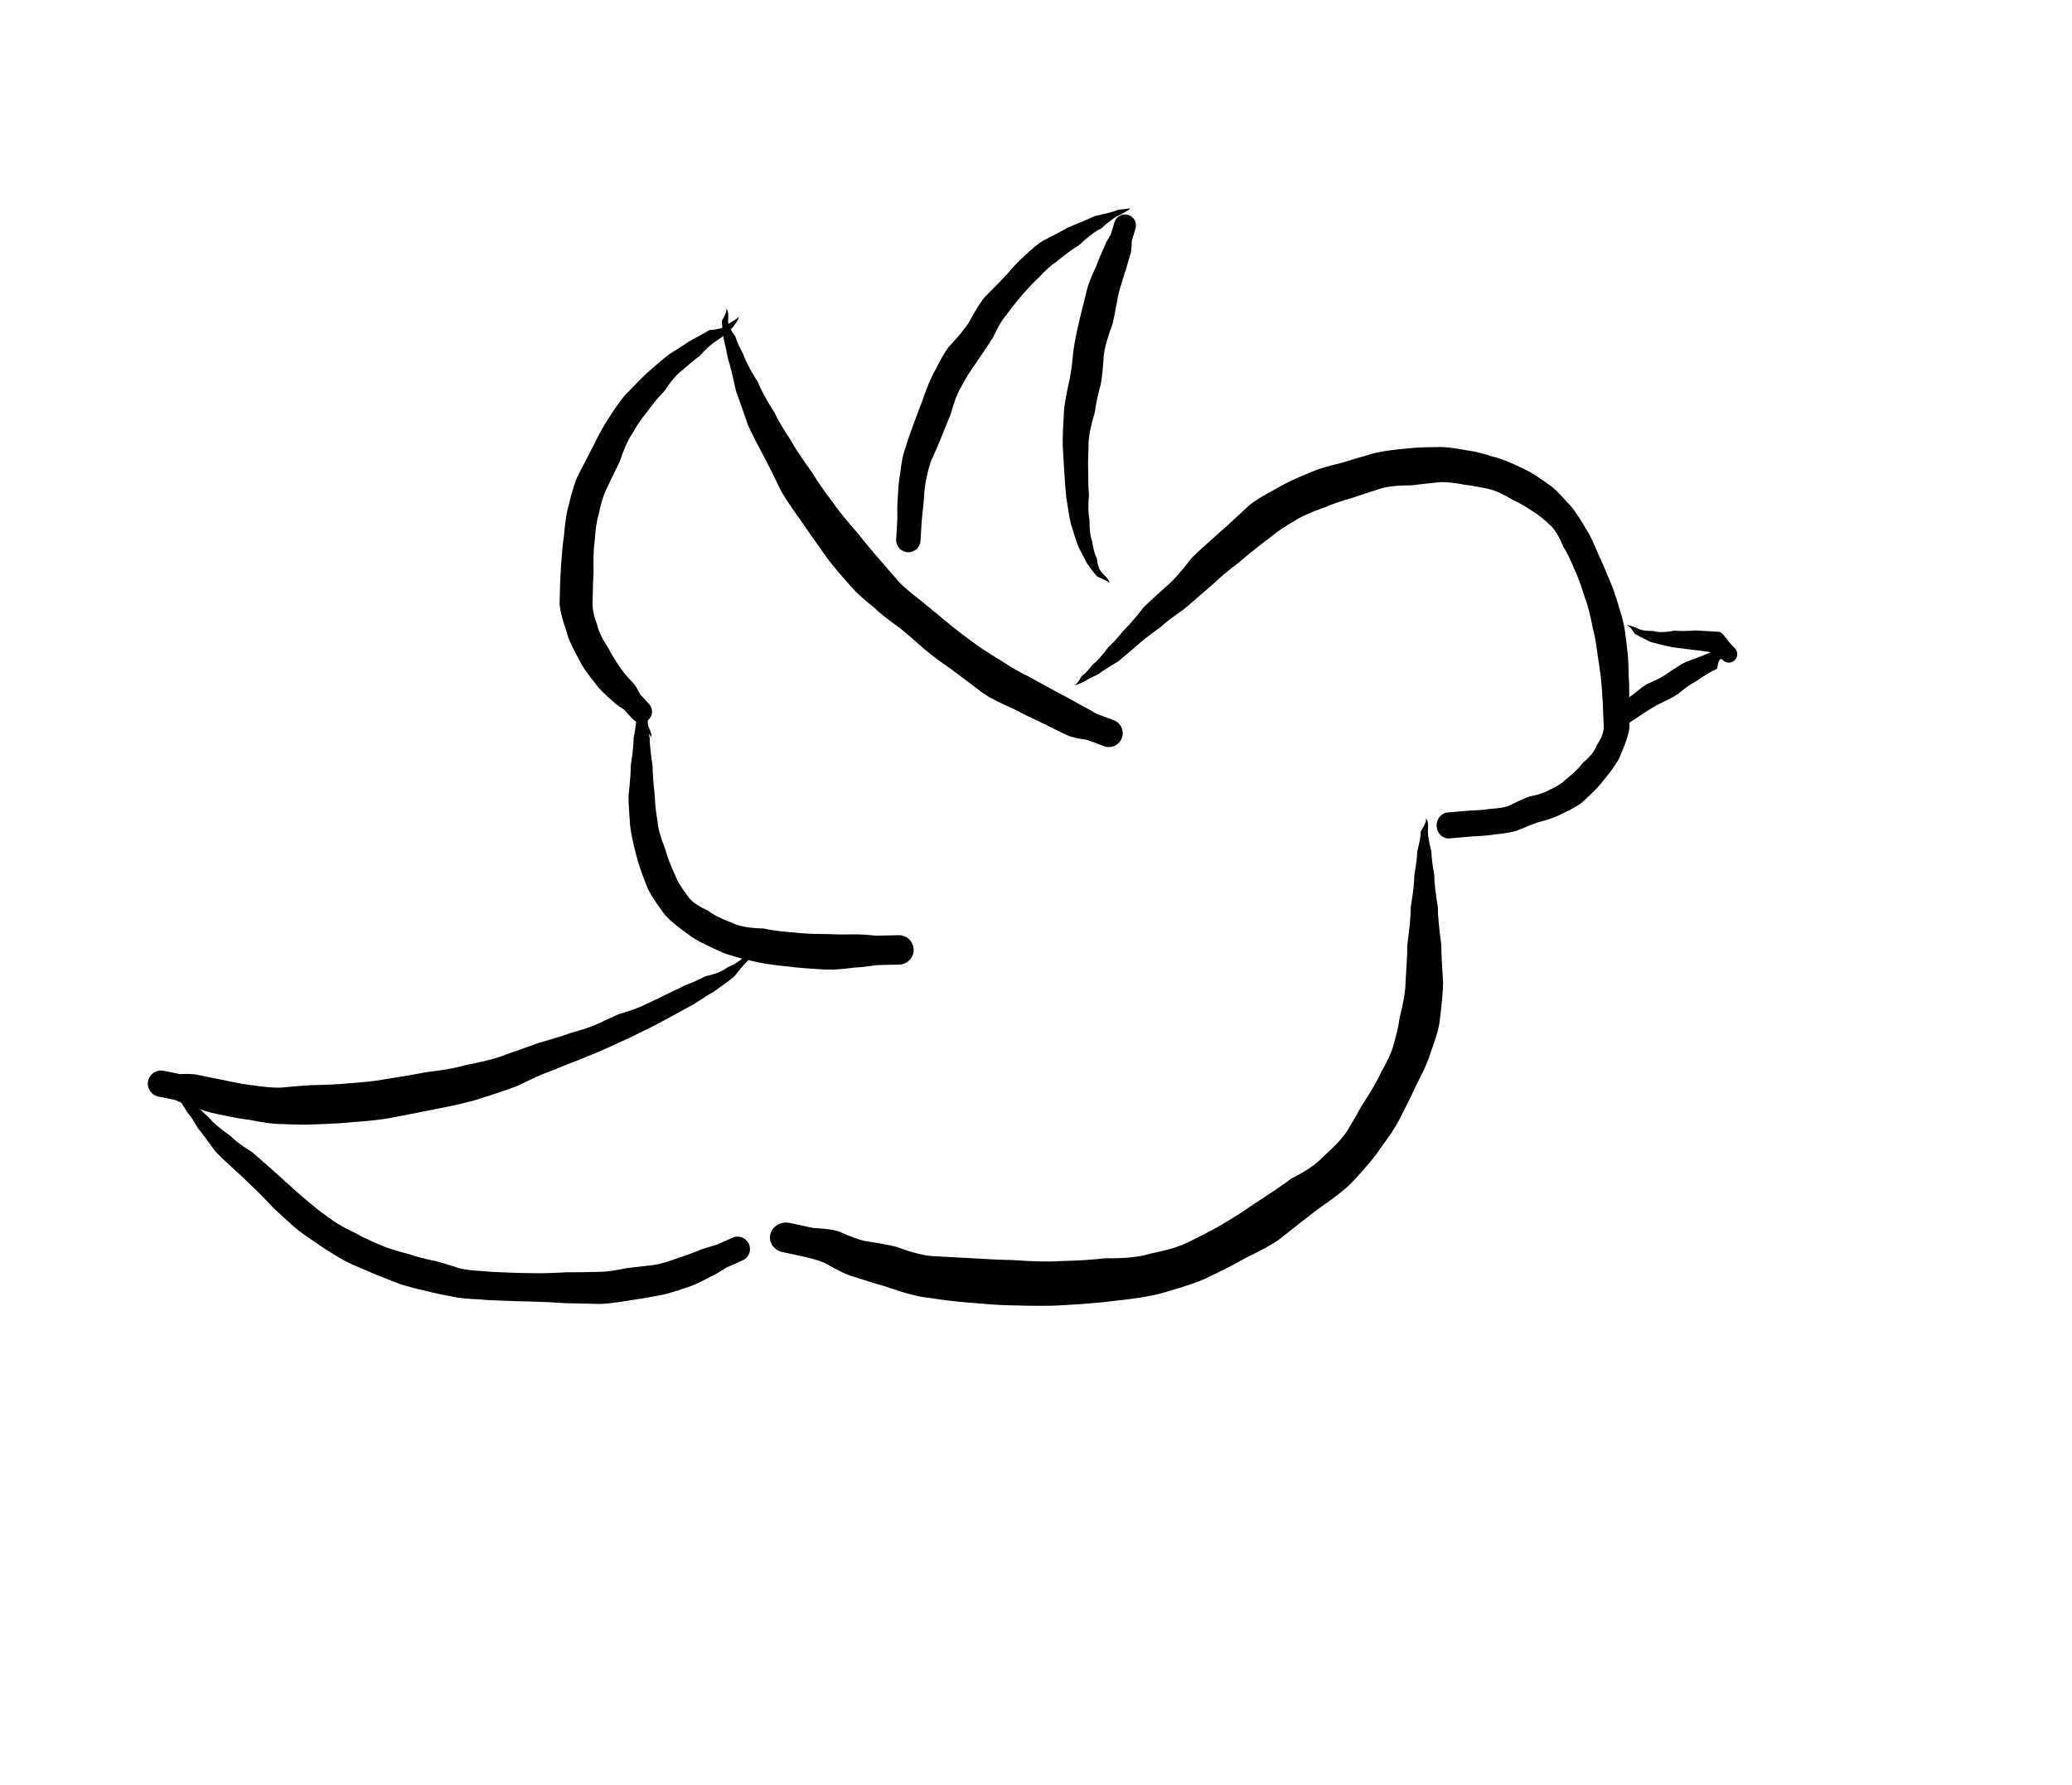 <!--?xml version="1.0" encoding="utf-8"?-->
<!-- Generator: SketchAPI 5.1.316 <https://api.sketch.io/> -->
<svg version="1.1" xmlns="http://www.w3.org/2000/svg" xmlns:xlink="http://www.w3.org/1999/xlink" xmlns:sketchjs="https://sketch.io/dtd/" style="" sketchjs:metadata="eyJ0aXRsZSI6ImYzN2JhMjFkLTQ4ZmMtNDExOC05YzA1LWVkNTU1OGM4Mzg4YyIsImRlc2NyaXB0aW9uIjoiTWFkZSB3aXRoIFNrZXRjaHBhZCAtIGh0dHBzOi8vc2tldGNoLmlvL3NrZXRjaHBhZCIsIm1ldGFkYXRhIjp7fSwiY2xpcFBhdGgiOnsiZW5hYmxlZCI6dHJ1ZSwic3R5bGUiOnsic3Ryb2tlU3R5bGUiOiJibGFjayIsImxpbmVXaWR0aCI6MX19LCJleHBvcnREUEkiOjcyLCJleHBvcnRGb3JtYXQiOiJwbmciLCJleHBvcnRRdWFsaXR5IjowLjk1LCJ1bml0cyI6InB4Iiwid2lkdGgiOjQ5Ny4yNzkxNDM1NDkwMTE5LCJoZWlnaHQiOjQyOC40ODE3ODAxNTk2MjM0LCJwYWdlcyI6eyJsZW5ndGgiOjEsImRhdGEiOlt7IndpZHRoIjo0OTcuMjc5MTQzNTQ5MDExOSwiaGVpZ2h0Ijo0MjguNDgxNzgwMTU5NjIzNH1dfX0=" width="497.279" height="428.482" viewBox="0 0 497.279 428.482" sketchjs:version="5.1.316">
<g sketchjs:tool="paintbrush" style="" transform="matrix(1,0,0,1,72,73.828)">
	<filter filterUnits="userSpaceOnUse" id="820639ac_x2d964a_x2d40d2_x2dad3c_x2db1a281a604ee_blur">
		<feGaussianBlur stdDeviation="1.414"></feGaussianBlur>
	</filter>
	<path style="fill: none; stroke: rgb(158, 191, 255); stroke-linecap: round; stroke-linejoin: miter; stroke-miterlimit: 4; stroke-opacity: 1; stroke-width: 20;" d="M0 205.17 C23.3 216.11 35.38 218.31 46 219.17 57.02 220.07 69.11 219.76 80 218.17 90.4 216.65 101.41 213.43 110 210.17 116.91 207.55 126.29 205.79 128 201.17 129.73 196.5 122.55 187.08 120 182.17 118.28 178.85 115.97 176.61 115 174.17 114.29 172.38 114.86 169.67 114 169.17 113.32 168.78 112.36 169.51 111 170.17 107.45 171.91 99.76 178.32 93 182.17 85.05 186.71 75.93 191.76 66 195.17 54.84 199 39.93 201.76 29 203.17 20.48 204.27 6.03 203.57 6 204.17 5.98 204.66 14.72 205.83 21 206.17 31.46 206.74 49.52 206.78 63 205.17 75.8 203.65 91.29 200.86 100 197.17 105.38 194.89 112.34 190.12 112 189.17 111.73 188.42 106.61 189.01 103 190.17 96.59 192.23 80.75 201.29 78 204.17 77.23 204.98 76.73 205.82 77 206.17 77.58 206.93 83.31 205.72 87 204.17 92.54 201.84 101.44 194.25 106 191.17 108.55 189.45 110.85 186.67 112 187.17 113.05 187.63 111.81 191.06 113 193.17 115.07 196.84 122.41 202.24 127 205.17 130.72 207.54 133.8 208.77 138 210.17 143.19 211.91 148.8 213.38 156 214.17 166.47 215.32 184.12 215.94 195 214.17 203.2 212.84 210.09 209.85 216 207.17 220.68 205.05 224.28 203.64 228 200.17 232.79 195.71 237.9 187.08 241 181.17 243.41 176.58 244.57 172.91 246 168.17 247.65 162.71 249.32 157.29 250 150.17 250.97 140.09 249.96 118.61 249 113.17 248.72 111.58 247.55 110.68 248 110.17 248.81 109.26 254.11 111.79 258 112.17 263.3 112.7 271.84 112.46 277 112.17 280.56 111.97 283.12 112.22 286 111.17 289.15 110.03 292.8 107.66 295 105.17 297 102.91 298.11 100.59 299 97.17 300.37 91.93 301.02 81.62 300 76.17 299.3 72.44 297.83 69.84 296 67.17 294.17 64.5 292.33 61.84 289 60.17 284.13 57.74 275.02 57.5 268 57.17 261.02 56.84 252.89 56.63 247 58.17 242.29 59.4 238.93 61.58 235 64.17 230.57 67.09 226.41 70.49 222 75.17 216.14 81.38 208.93 90.29 204 99.17 198.81 108.52 194.93 120.75 192 130.17 189.64 137.76 186.17 150.87 187 151.17 187.97 151.52 195.69 131.82 200 125.17 203.01 120.52 209.88 116.19 209 114.17 208.1 112.1 198.49 113.55 194 113.17 190.33 112.87 187.34 113.07 184 112.17 180.34 111.19 177.34 109.1 173 107.17 166.74 104.39 157.78 101.41 150 97.17 141.15 92.35 129.98 85.71 123 79.17 117.33 73.86 113.62 68.99 110 62.17 105.61 53.88 101.56 39.04 100 32.17 99.21 28.71 100.08 24.47 99 24.17 97.72 23.82 94 29.07 92 33.17 88.82 39.7 85.6 53.75 85 61.17 84.61 65.97 84.68 69.52 86 73.17 87.33 76.85 90.07 80.37 93 83.17 96.03 86.07 100.77 88.93 104 90.17 106.2 91.02 109.59 90.36 110 91.17 110.25 91.66 109.53 92.36 109 93.17 108.01 94.68 105.11 96.34 104 99.17 102.23 103.71 101.52 113.41 103 119.17 104.29 124.2 108.02 129.29 111 132.17 113.17 134.27 115.37 135.19 118 136.17 120.96 137.28 123.96 137.95 128 138.17 134.07 138.51 144.12 137.73 151 136.17 156.92 134.83 162.58 132.64 167 130.17 170.61 128.15 176.19 123.47 176 123.17 175.83 122.91 169.95 125.77 168 127.17 166.66 128.14 166.34 129.38 165 130.17 163.25 131.2 160.36 130.97 158 132.17 155.04 133.67 151.46 137.62 149 139.17 147.46 140.14 146.82 140.05 145 141.17 140.28 144.09 127.96 152.95 121 159.17 114.86 164.66 104.35 174.68 105 176.17 105.23 176.71 106.49 176.62 108 176.17 114.85 174.13 150.44 149.94 160 142.17 164.08 138.86 168.27 135.85 168 134.17 167.83 133.12 165.8 132.67 164 132.17 160.81 131.3 151.05 133.02 150 131.17 149.27 129.9 151.44 127.22 153 125.17 155.21 122.27 163.45 116.97 163 116.17 162.6 115.47 156.83 117.65 153 119.17 147.4 121.39 137.77 128.83 133 129.17 130.46 129.35 129.1 128.3 127 127.17 124.18 125.66 120.21 122.86 118 120.17 116.04 117.79 114.69 115.7 114 112.17 112.85 106.26 115.22 91.92 116 87.17 116.32 85.25 116.97 84.58 117 83.17 117.04 81.6 116.83 79.72 116 78.17 115.02 76.34 113.11 74.86 111 73.17 108.14 70.88 102.4 68.39 100 66.17 98.51 64.8 97.32 62.01 97 62.17 96.48 62.44 98.58 70.41 101 75.17 104.6 82.24 113.91 95.17 119 99.17 121.56 101.19 124.75 102.79 126 102.17 126.92 101.72 127.5 99.01 127 98.17 126.5 97.34 124.11 96.71 123 97.17 121.68 97.72 120.64 99.85 120 102.17 118.84 106.37 118.4 116.38 120 121.17 121.16 124.65 123.93 128.14 126 129.17 127.31 129.83 128.84 129.89 130 129.17 131.73 128.1 133.16 124.14 134 121.17 134.94 117.88 135.51 112.88 135 110.17 134.68 108.45 134.07 106.58 133 106.17 131.82 105.72 129.27 106.72 128 108.17 126.08 110.37 125.07 117.03 125 120.17 124.95 122.19 124.83 124.39 126 125.17 127.66 126.28 133.06 124.75 136 123.17 139.1 121.51 141.8 118.08 144 115.17 146.09 112.39 149.7 107.69 149 106.17 148.51 105.1 145.75 104.89 144 105.17 141.8 105.53 138.93 107.7 137 109.17 135.38 110.41 134.07 111.32 133 113.17 131.48 115.8 129.83 121.24 130 124.17 130.12 126.19 130.71 128.01 132 129.17 133.5 130.52 136.45 131.07 139 131.17 142.02 131.29 145.77 130.42 149 129.17 152.45 127.84 157.37 125.49 159 123.17 160.08 121.64 160.76 119.44 160 118.17 158.91 116.36 153.45 115.52 150 115.17 146.45 114.81 141.83 115.03 139 116.17 136.85 117.04 134.84 118.21 134 120.17 132.9 122.75 133.63 128.24 135 131.17 136.2 133.74 138.29 135.93 141 137.17 144.49 138.76 150.54 138.56 155 138.17 159.18 137.81 166.2 133.84 167 135.17 168.44 137.57 147.02 155.61 140 165.17 134.41 172.78 129.32 181.77 127 187.17 125.76 190.06 124.25 193.74 125 194.17 127.2 195.43 155.65 160.95 168 149.17 176.64 140.93 190.36 128.54 191 129.17 192 130.17 141.06 185.27 142 186.17 142.88 187.01 189.93 141.1 190 141.17 190.07 141.24 151.67 174.3 145 184.17 142.23 188.28 141.16 191.11 141 194.17 140.87 196.69 141.89 199.65 143 201.17 143.78 202.24 144.51 202.67 146 203.17 149.15 204.23 155.76 204.72 162 204.17 171.08 203.37 186.22 198.98 195 196.17 201.06 194.24 205.27 192.55 210 190.17 214.59 187.86 219.48 186.09 223 182.17 227.13 177.57 229.53 170.69 232 163.17 235.26 153.24 238.29 134.54 239 127.17 239.31 123.95 239.44 120.24 239 120.17 238.18 120.05 235.61 136.06 232 143.17 228.32 150.42 221.98 157.68 217 163.17 212.98 167.6 209.95 170.64 205 174.17 198.59 178.74 188.99 183.77 181 187.17 173.66 190.3 164.77 192.95 159 194.17 155.39 194.94 150.16 195.73 150 195.17 149.77 194.36 160.57 191.1 167 187.17 176.87 181.14 193.3 168.6 202 160.17 208.14 154.22 211.8 149.51 216 143.17 220.55 136.29 225.02 126.98 228 120.17 230.25 115.02 233.82 106.6 233 106.17 231.38 105.32 209.22 140.88 199 153.17 191.78 161.86 181.39 174.53 179 174.17 178.34 174.07 178 173.17 178 172.17 178 169.17 182.7 160.81 187 154.17 193.25 144.52 204.55 130.82 214 121.17 222.62 112.38 231.94 104.39 241 98.17 248.95 92.72 258.56 87.15 265 85.17 268.91 83.97 274.54 83.2 275 84.17 275.42 85.07 271.78 87.97 269 90.17 264.26 93.92 247.54 101.17 248 103.17 248.3 104.45 254.56 104.56 258 104.17 261.86 103.74 265.86 101.95 270 100.17 274.81 98.11 281.83 95.42 285 92.17 287.3 89.81 288.7 86.89 289 84.17 289.29 81.56 288.47 78.33 287 76.17 285.5 73.97 282.91 72.22 280 71.17 276.28 69.83 270.73 69.87 266 70.17 261.07 70.48 256.56 71.01 251 73.17 242.86 76.34 230.74 84.1 223 90.17 216.57 95.22 211.27 101.18 207 106.17 203.69 110.04 198.51 116.73 199 117.17 200.03 118.11 232.38 86.39 244 77.17 250.83 71.75 256.25 67.69 261 65.17 264.04 63.56 268.86 61.87 269 62.17 269.31 62.83 243.26 76.53 233 83.17 224.92 88.4 216.93 92.4 212 98.17 207.9 102.97 204.77 109.65 204 114.17 203.48 117.21 203.4 121.16 205 122.17 207.01 123.44 212.3 120.69 217 118.17 225.42 113.65 239.63 101.26 249 93.17 256.92 86.33 264.3 76.31 270 73.17 273.04 71.5 276.07 70.64 278 71.17 279.38 71.55 280.7 72.88 281 74.17 281.37 75.74 280.71 77.73 279 80.17 274.21 87.02 249.96 102.28 240 111.17 233.29 117.16 228.54 123.23 224 127.17 220.98 129.79 216.34 133.53 216 133.17 215.41 132.55 227.78 117.1 235 110.17 242.4 103.06 252.68 95.73 260 91.17 265.17 87.95 273.84 83.89 274 84.17 274.2 84.52 261.84 92.74 254 97.17 243.7 103 228.72 110.32 217 115.17 206.88 119.36 193.99 122.65 188 125.17 185.2 126.35 183.68 128.05 182 128.17 180.85 128.25 179.79 128.14 179 127.17 177.17 124.93 177.94 115.32 177 110.17 176.2 105.8 175.16 102.57 174 98.17 172.57 92.77 169.98 87.36 169 80.17 167.6 69.92 168.75 53.12 169 42.17 169.19 33.84 168.5 25.95 170 20.17 171.07 16.05 174.05 9.92 175 10.17 176.76 10.64 172 36.77 173 48.17 173.83 57.72 175.88 66.52 179 74.17 181.78 80.97 186.01 87.1 190 92.17 193.43 96.52 201.43 102.53 201 103.17 200.75 103.55 197.38 102.08 196 101.17 194.77 100.36 194.04 99.33 193 98.17 191.72 96.75 190.43 95.26 189 93.17 186.89 90.09 184.37 86.2 182 81.17 178.41 73.54 173.07 58.78 171 51.17 169.77 46.67 170.31 41.26 169 40.17 168.45 39.71 167.69 39.7 167 40.17 164.86 41.63 161.65 51.5 160 58.17 158.08 65.93 157.53 75.04 157 84.17 156.42 94.27 157 116.17 157 116.17 157 116.17 156.81 91.72 157 80.17 157.17 69.45 156.34 59.31 158 49.17 159.66 38.98 162.83 27.61 167 19.17 170.51 12.07 176.89 3.46 180 1.17 181.17 0.31 182.48 -0.32 183 0.17 184.3 1.39 179.96 12.43 178 19.17 175.73 26.96 171.83 35.58 170 44.17 168.14 52.91 167.27 62.73 167 71.17 166.77 78.6 166.7 84.18 168 92.17 169.8 103.26 176.92 127.62 179 131.17 179.39 131.83 179.78 132.28 180 132.17 181.33 131.49 173.34 92.83 172 82.17 171.38 77.19 170.08 72.82 171 71.17 171.41 70.43 172.07 70.07 173 70.17 175.73 70.46 182.81 78.49 188 82.17 193.15 85.82 198.71 89.61 204 92.17 208.7 94.45 218.08 96.9 218 97.17 217.93 97.43 209.13 96.12 205 94.17 200.42 92.01 194.98 87.1 192 84.17 190.14 82.35 189.24 79.77 188 79.17 187.31 78.84 186.78 79.64 186 79.17 183 77.38 175.25 61.08 172 53.17 169.48 47.05 167.61 36.05 167 36.17 166.2 36.33 167.87 56.75 170 66.17 172 75.02 176.13 85.26 179 91.17 180.71 94.7 182.99 97.38 184 99.17 184.49 100.05 185 101.17 185 101.17 " filter="url(#820639ac_x2d964a_x2d40d2_x2dad3c_x2db1a281a604ee_blur)" class="bmwUGQwD_0"></path>
</g>
<g sketchjs:tool="paintbrush" style="" transform="matrix(1,0,0,1,643,370)">
	<filter filterUnits="userSpaceOnUse" id="6243c894_x2d712d_x2d4ba0_x2d96e9_x2d4313b0baeabe_blur">
		<feGaussianBlur stdDeviation="2"></feGaussianBlur>
	</filter>
	<path style="fill: none; stroke: rgb(158, 191, 255); stroke-linecap: round; stroke-linejoin: miter; stroke-miterlimit: 4; stroke-opacity: 1; stroke-width: 40;" d="M0 0 L0.02 0.02 " filter="url(#6243c894_x2d712d_x2d4ba0_x2d96e9_x2d4313b0baeabe_blur)" class="bmwUGQwD_1"></path>
</g>
<g sketchjs:tool="paintbrush" style="" transform="matrix(1,0,0,1,-134,194)">
	<filter filterUnits="userSpaceOnUse" id="915474da_x2db725_x2d4a51_x2d988b_x2df03a4fa1d5f5_blur">
		<feGaussianBlur stdDeviation="1.414"></feGaussianBlur>
	</filter>
	<path style="fill: none; stroke: rgb(158, 191, 255); stroke-linecap: round; stroke-linejoin: miter; stroke-miterlimit: 4; stroke-opacity: 1; stroke-width: 20;" d="M0 0 L0.02 0.02 " filter="url(#915474da_x2db725_x2d4a51_x2d988b_x2df03a4fa1d5f5_blur)" class="bmwUGQwD_2"></path>
</g>
<g sketchjs:tool="streamer" style="mix-blend-mode: source-over;" transform="matrix(1,0,0,1,-124,101)">
	<g sketchjs:uid="1" style="">
		<g transform="matrix(1,0,0,1,5,5)" sketchjs:uid="2" style="">
			<path sketchjs:uid="3" style="fill: none;" class="bmwUGQwD_3"></path>
			<path d="L 1.5 -1.500003798050954e-10C 1.5 -0.828 0.828 -1.5 -3.750024432116136e-11 -1.5C -0.828 -1.5 -1.5 -0.828 -1.5 -7.500037359956757e-11C -1.5 0.828 -0.828 1.5 -3.749961251447894e-11 1.5C 0.828 1.5 1.5 0.828 1.5 1.8369701987123182e-16" sketchjs:uid="4" style="fill: #000000; paint-order: stroke fill markers;" class="bmwUGQwD_4"></path>
		</g>
	</g>
</g>
<g sketchjs:tool="streamer" style="mix-blend-mode: source-over;" transform="matrix(1,0,0,1,169,69)">
	<g sketchjs:uid="1" style="">
		<g transform="matrix(1,0,0,1,5,5)" sketchjs:uid="2" style="">
			<path sketchjs:uid="3" style="fill: none;" class="bmwUGQwD_5"></path>
			<path d="M 0 0Q 0.99 -6.062001655779399e-17 -0.735 3L 0.735 3Q 0.99 -6.062001655779399e-17 0 0L 0 0M -0.735 3Q -0.735 4.422 -0.278 7.534L 2.497 6.794Q 0.735 4.422 0.735 3L -0.735 3M -0.278 7.534Q 0.115 9.012 0.732 12.165L 4.366 10.978Q 2.891 8.273 2.497 6.794L -0.278 7.534M 0.732 12.165Q 1.532 14.613 2.636 19.88L 7.974 17.866Q 5.166 13.426 4.366 10.978L 0.732 12.165M 2.636 19.88Q 3.613 22.471 5.486 27.971L 11.925 25.116Q 8.951 20.456 7.974 17.866L 2.636 19.88M 5.486 27.971Q 6.512 30.283 9.057 35.073L 15.663 31.491Q 12.95 27.428 11.925 25.116L 5.486 27.971M 9.057 35.073Q 10.602 37.922 13.511 43.961L 21.038 39.61Q 17.208 34.34 15.663 31.491L 9.057 35.073M 13.511 43.961Q 14.895 46.354 18.36 51.18L 25.613 46.248Q 22.422 42.004 21.038 39.61L 13.511 43.961M 18.36 51.18Q 20.341 54.093 24.603 60.1L 32.196 54.394Q 27.594 49.16 25.613 46.248L 18.36 51.18M 24.603 60.1Q 26.351 62.426 30.467 67.027L 37.679 60.965Q 33.944 56.72 32.196 54.394L 24.603 60.1M 30.467 67.027Q 31.926 68.763 35.846 71.894L 41.944 65.886Q 39.138 62.7 37.679 60.965L 30.467 67.027M 35.846 71.894Q 37.56 73.633 42.01 76.774L 47.245 70.357Q 43.657 67.625 41.944 65.886L 35.846 71.894M 42.01 76.774Q 44.106 78.484 48.167 82.084L 53.62 75.62Q 49.341 72.067 47.245 70.357L 42.01 76.774M 48.167 82.084Q 50.08 83.698 54.444 86.737L 59.448 80.114Q 55.533 77.234 53.62 75.62L 48.167 82.084M 54.444 86.737Q 56.889 88.585 61.984 92.416L 67.113 85.11Q 61.894 81.962 59.448 80.114L 54.444 86.737M 61.984 92.416Q 64.027 93.85 69.167 96.126L 73.238 88.591Q 69.156 86.545 67.113 85.11L 61.984 92.416M 69.167 96.126Q 71.281 97.268 75.769 99.366L 79.562 92.056Q 75.352 89.733 73.238 88.591L 69.167 96.126M 75.769 99.366Q 77.823 100.432 82.083 102.447L 85.714 95.396Q 81.615 93.122 79.562 92.056L 75.769 99.366M 82.083 102.447Q 83.371 103.11 86.849 103.573L 89.175 97.339Q 87.002 96.06 85.714 95.396L 82.083 102.447L 95.453 101.991C 95.453 100.154 93.964 98.664 92.126 98.664C 90.289 98.664 88.799 100.154 88.799 101.991C 88.799 103.829 90.289 105.318 92.126 105.318C 93.964 105.318 95.453 103.829 95.453 101.991M 86.849 103.573L 90.963 105.108L 93.289 98.874L 89.175 97.339L 86.849 103.573" sketchjs:uid="4" style="fill: #000000; paint-order: stroke fill markers;" class="bmwUGQwD_6"></path>
		</g>
	</g>
</g>
<g sketchjs:tool="streamer" style="mix-blend-mode: source-over;" transform="matrix(1,0,0,1,133,71)">
	<g sketchjs:uid="1" style="">
		<g transform="matrix(1,0,0,1,5,5)" sketchjs:uid="2" style="">
			<path sketchjs:uid="3" style="fill: none;" class="bmwUGQwD_7"></path>
			<path d="M 39 0Q 39.825 -5.051668046482833e-17 36.996 1.622L 38.004 2.378Q 39.825 -5.051668046482833e-17 39 0L 39 0M 36.996 1.622Q 35.984 2.972 32.302 3.225L 33.849 5.898Q 36.992 3.728 38.004 2.378L 36.996 1.622M 32.302 3.225Q 30.726 4.138 27.324 5.992L 29.822 9.516Q 32.273 6.811 33.849 5.898L 32.302 3.225M 27.324 5.992Q 25.908 6.996 22.872 8.86L 25.771 12.841Q 28.406 10.52 29.822 9.516L 27.324 5.992M 22.872 8.86Q 20.985 10.235 17.151 13.636L 21.37 17.955Q 23.884 14.215 25.771 12.841L 22.872 8.86M 17.151 13.636Q 15.492 15.256 12.076 18.768L 17.016 23.239Q 19.712 19.575 21.37 17.955L 17.151 13.636M 12.076 18.768Q 10.648 20.345 8.084 24.369L 13.657 28.235Q 15.587 24.816 17.016 23.239L 12.076 18.768M 8.084 24.369Q 6.642 26.448 4.142 31.505L 10.725 34.807Q 12.215 30.314 13.657 28.235L 8.084 24.369M 4.142 31.505Q 3.057 33.669 0.768 38.02L 7.529 41.407Q 9.64 36.97 10.725 34.807L 4.142 31.505M 0.768 38.02Q -0.264 40.082 -1.521 45.269L 5.67 47.504Q 6.497 43.469 7.529 41.407L 0.768 38.02M -1.521 45.269Q -2.198 47.448 -2.661 52.662L 4.736 53.784Q 4.993 49.683 5.67 47.504L -1.521 45.269M -2.661 52.662Q -3.054 55.251 -3.414 60.884L 4.451 61.399Q 4.343 56.373 4.736 53.784L -2.661 52.662M -3.414 60.884Q -3.575 63.342 -3.697 68.463L 4.215 68.738Q 4.29 63.857 4.451 61.399L -3.414 60.884M -3.697 68.463Q -3.77 70.59 -1.992 75.715L 5.336 74.07Q 4.141 70.865 4.215 68.738L -3.697 68.463M -1.992 75.715Q -1.483 77.982 1.258 82.864L 8.068 79.669Q 5.845 76.337 5.336 74.07L -1.992 75.715M 1.258 82.864Q 2.09 84.637 4.971 88.165L 10.875 84.284Q 8.9 81.441 8.068 79.669L 1.258 82.864M 4.971 88.165Q 5.938 89.636 9.132 92.364L 13.945 87.924Q 11.841 85.754 10.875 84.284L 4.971 88.165M 9.132 92.364Q 9.841 93.132 11.717 94.281L 15.646 90.669Q 14.653 88.692 13.945 87.924L 9.132 92.364L 18.493 94.806C 18.493 93.332 17.298 92.137 15.824 92.137C 14.351 92.137 13.156 93.332 13.156 94.806C 13.156 96.279 14.351 97.474 15.824 97.474C 17.298 97.474 18.493 96.279 18.493 94.806M 11.717 94.281L 13.86 96.612L 17.789 92.999L 15.646 90.669L 11.717 94.281" sketchjs:uid="4" style="fill: #000000; paint-order: stroke fill markers;" class="bmwUGQwD_8"></path>
		</g>
	</g>
</g>
<g sketchjs:tool="streamer" style="mix-blend-mode: source-over;" transform="matrix(1,0,0,1,148.998,164.36)">
	<g sketchjs:uid="1" style="">
		<g transform="matrix(1,0,0,1,5,5)" sketchjs:uid="2" style="">
			<path sketchjs:uid="3" style="fill: none;" class="bmwUGQwD_9"></path>
			<path d="M 2.002 7.64Q 2.827 7.64 1.659 5.084L 0.489 5.552Q 2.827 7.64 2.002 7.64L 2.002 7.64M 1.659 5.084Q 1.326 4.253 1.556 2.453L -0.483 2.865Q 0.156 4.721 0.489 5.552L 1.659 5.084L 1.04 -1.0403840012968892e-10C 1.04 -0.574 0.574 -1.04 -2.600946224573816e-11 -1.04C -0.574 -1.04 -1.04 -0.574 -1.04 -5.2033205228632685e-11C -1.04 0.574 -0.574 1.04 -2.6009024149378955e-11 1.04C 0.574 1.04 1.04 0.574 1.04 -2.762819963522028e-14M 1.556 2.453L 1.02 -0.206L -1.02 0.206L -0.483 2.865L 1.556 2.453M -1.02 0.206Q -0.856 1.015 -1.232 2.501L 1.234 2.499Q 1.183 0.603 1.02 -0.206L -1.02 0.206M -1.232 2.501Q -1.231 4.233 -1.921 7.75L 1.924 7.75Q 1.235 4.232 1.234 2.499L -1.232 2.501M -1.921 7.75Q -1.921 9.936 -2.609 14.375L 2.613 14.375Q 1.925 9.936 1.924 7.75L -1.921 7.75M -2.609 14.375Q -2.609 16.788 -3.153 21.688L 3.157 21.687Q 2.614 16.788 2.613 14.375L -2.609 14.375M -3.153 21.688Q -3.153 23.876 -2.791 28.561L 3.843 28.035Q 3.157 23.876 3.157 21.687L -3.153 21.688M -2.791 28.561Q -2.603 30.938 -1.238 36.157L 5.671 34.495Q 4.032 30.413 3.843 28.035L -2.791 28.561M -1.238 36.157Q -0.692 38.425 1.173 43.214L 8.043 40.745Q 6.217 36.763 5.671 34.495L -1.238 36.157M 1.173 43.214Q 1.884 45.195 4.881 49.281L 10.967 45.577Q 8.755 42.726 8.043 40.745L 1.173 43.214M 4.881 49.281Q 6.136 51.342 11.217 54.937L 15.927 49.212Q 12.222 47.639 10.967 45.577L 4.881 49.281M 11.217 54.937Q 13.003 56.406 18.021 58.644L 21.506 52.057Q 17.712 50.68 15.927 49.212L 11.217 54.937M 18.021 58.644Q 20.589 60.002 27.297 61.485L 29.302 53.504Q 24.073 53.415 21.506 52.057L 18.021 58.644M 27.297 61.485Q 29.807 62.115 35.502 62.666L 36.634 54.468Q 31.812 54.135 29.302 53.504L 27.297 61.485M 35.502 62.666Q 38.248 63.045 44.179 63.364L 44.724 54.843Q 39.38 54.847 36.634 54.468L 35.502 62.666M 44.179 63.364Q 46.369 63.504 51.222 62.872L 50.974 54.921Q 46.914 54.983 44.724 54.843L 44.179 63.364M 51.222 62.872Q 52.978 62.817 56.506 62.297L 56.336 55.239Q 52.731 54.866 50.974 54.921L 51.222 62.872L 65.274 58.64C 65.274 56.691 63.694 55.11 61.744 55.11C 59.794 55.11 58.214 56.691 58.214 58.64C 58.214 60.59 59.794 62.17 61.744 62.17C 63.694 62.17 65.274 60.59 65.274 58.64M 56.506 62.297L 61.829 62.169L 61.659 55.111L 56.336 55.239L 56.506 62.297" sketchjs:uid="4" style="fill: #000000; paint-order: stroke fill markers;" class="bmwUGQwD_10"></path>
		</g>
	</g>
</g>
<g sketchjs:tool="streamer" style="mix-blend-mode: source-over;" transform="matrix(0.913,0,0,0.99,253,106)">
	<g sketchjs:uid="1" style="">
		<g transform="matrix(1,0,0,1,5,5)" sketchjs:uid="2" style="">
			<path sketchjs:uid="3" style="fill: none;" class="bmwUGQwD_11"></path>
			<path d="M 0 54.061Q 0.99 54.061 2.951 53.148L 2.194 51.887Q 0.99 54.061 0 54.061L 0 54.061M 2.951 53.148Q 4.081 52.469 6.635 51.364L 5.072 49.113Q 3.325 51.209 2.194 51.887L 2.951 53.148M 6.635 51.364Q 8.256 50.238 11.89 48.248L 9.232 44.854Q 6.692 47.987 5.072 49.113L 6.635 51.364M 11.89 48.248Q 13.314 47.133 16.326 44.8L 13.007 41.045Q 10.655 43.739 9.232 44.854L 11.89 48.248M 16.326 44.8Q 18.362 43 23.019 39.948L 18.674 35.013Q 15.043 39.245 13.007 41.045L 16.326 44.8M 23.019 39.948Q 24.901 38.29 29.062 35.669L 24.637 29.97Q 20.556 33.356 18.674 35.013L 23.019 39.948M 29.062 35.669Q 31.597 33.702 36.9 29.426L 31.203 23.146Q 27.172 28.002 24.637 29.97L 29.062 35.669M 36.9 29.426Q 39.061 27.465 43.711 24.178L 38.161 17.294Q 33.364 21.185 31.203 23.146L 36.9 29.426M 43.711 24.178Q 46.386 22.021 52.064 18.024L 46.152 10.538Q 40.837 15.137 38.161 17.294L 43.711 24.178M 52.064 18.024Q 54.156 16.371 58.386 14.1L 53.735 6.238Q 48.244 8.886 46.152 10.538L 52.064 18.024M 58.386 14.1Q 60.934 12.593 66.131 10.946L 62.517 2.402Q 56.284 4.73 53.735 6.238L 58.386 14.1M 66.131 10.946Q 68.539 9.927 73.194 8.677L 70.64 0.132Q 64.926 1.383 62.517 2.402L 66.131 10.946M 73.194 8.677Q 75.711 7.924 80.775 6.395L 78.361 -1.991Q 73.157 -0.621 70.64 0.132L 73.194 8.677M 80.775 6.395Q 83.594 5.584 88.936 5.601L 87.851 -3.339Q 81.181 -2.802 78.361 -1.991L 80.775 6.395M 88.936 5.601Q 91.37 5.306 96.114 4.862L 95.498 -3.67Q 90.286 -3.634 87.851 -3.339L 88.936 5.601M 96.114 4.862Q 98.607 4.682 102.954 5.467L 103.741 -2.849Q 97.991 -3.85 95.498 -3.67L 96.114 4.862M 102.954 5.467Q 105.17 5.677 109.201 6.484L 110.728 -1.254Q 105.956 -2.639 103.741 -2.849L 102.954 5.467M 109.201 6.484Q 111.716 6.981 115.716 9.209L 118.669 1.722Q 113.243 -0.758 110.728 -1.254L 109.201 6.484M 115.716 9.209Q 117.805 10.033 121.24 12.165L 125.019 5.416Q 120.758 2.546 118.669 1.722L 115.716 9.209M 121.24 12.165Q 122.902 13.096 125.327 15.209L 129.852 9.709Q 126.682 6.347 125.019 5.416L 121.24 12.165M 125.327 15.209Q 127.171 16.725 128.835 20.482L 134.816 16.161Q 131.695 11.225 129.852 9.709L 125.327 15.209M 128.835 20.482Q 130.099 22.231 131.685 25.793L 138.081 22.41Q 136.08 17.91 134.816 16.161L 128.835 20.482M 131.685 25.793Q 132.881 28.053 134.472 32.735L 141.494 29.67Q 139.277 24.67 138.081 22.41L 131.685 25.793M 134.472 32.735Q 135.564 35.235 136.601 40.309L 144.349 37.86Q 142.585 32.17 141.494 29.67L 134.472 32.735M 136.601 40.309Q 137.303 42.529 137.858 46.731L 145.617 45.321Q 145.051 40.08 144.349 37.86L 136.601 40.309M 137.858 46.731Q 138.212 48.681 138.736 52.381L 146.001 51.613Q 145.971 47.27 145.617 45.321L 137.858 46.731M 138.736 52.381Q 138.944 54.348 139.207 58.165L 146.162 57.799Q 146.209 53.579 146.001 51.613L 138.736 52.381M 139.207 58.165Q 139.311 60.141 139.46 64.064L 146.225 63.885Q 146.266 59.774 146.162 57.799L 139.207 58.165M 139.46 64.064Q 139.513 66.079 137.63 68.597L 143.938 70.854Q 146.278 65.9 146.225 63.885L 139.46 64.064M 137.63 68.597Q 136.889 70.668 133.975 72.879L 139.424 77.105Q 143.197 72.925 143.938 70.854L 137.63 68.597M 133.975 72.879Q 132.619 74.628 129.398 76.987L 134.182 82.131Q 138.068 78.854 139.424 77.105L 133.975 72.879M 129.398 76.987Q 128.037 78.252 125.254 79.413L 128.506 85.212Q 132.822 83.396 134.182 82.131L 129.398 76.987M 125.254 79.413Q 123.486 80.404 120.019 81.021L 122.046 87.349Q 126.739 86.203 128.506 85.212L 125.254 79.413M 120.019 81.021Q 118.273 81.58 114.694 83.219L 117.014 89.182Q 120.299 87.909 122.046 87.349L 120.019 81.021M 114.694 83.219Q 112.952 83.897 109.751 84.025L 110.787 90.239Q 115.273 89.86 117.014 89.182L 114.694 83.219M 109.751 84.025Q 107.859 84.341 104.225 84.454L 104.728 90.738Q 108.896 90.554 110.787 90.239L 109.751 84.025L 101.836 88.061C 101.836 86.32 100.425 84.909 98.684 84.909C 96.943 84.909 95.532 86.32 95.532 88.061C 95.532 89.802 96.943 91.213 98.684 91.213C 100.425 91.213 101.836 89.802 101.836 88.061M 104.225 84.454L 98.432 84.919L 98.936 91.203L 104.728 90.738L 104.225 84.454" sketchjs:uid="4" style="fill: #000000; paint-order: stroke fill markers;" class="bmwUGQwD_12"></path>
		</g>
	</g>
</g>
<g sketchjs:tool="streamer" style="mix-blend-mode: source-over;" transform="matrix(0.926,0,0,0.926,34,224)">
	<g sketchjs:uid="1" style="">
		<g transform="matrix(1,0,0,1,5,5)" sketchjs:uid="2" style="">
			<path sketchjs:uid="3" style="fill: none;" class="bmwUGQwD_13"></path>
			<path d="M 153.205 0Q 154.195 -6.062001655779384e-17 150.564 1.602L 151.603 2.641Q 154.195 -6.062001655779384e-17 153.205 0L 153.205 0M 150.564 1.602Q 149.505 2.66 146.67 3.942L 148.599 6.198Q 150.544 3.7 151.603 2.641L 150.564 1.602M 146.67 3.942Q 145.116 5.27 141.128 6.149L 143.361 10.094Q 147.045 7.526 148.599 6.198L 146.67 3.942M 141.128 6.149Q 139.377 7.14 135.596 8.608L 138.137 13.372Q 141.611 11.085 143.361 10.094L 141.128 6.149M 135.596 8.608Q 133.981 9.469 130.637 11.024L 133.246 16.06Q 136.522 14.233 138.137 13.372L 135.596 8.608M 130.637 11.024Q 128.945 11.901 125.453 13.52L 128.139 18.8Q 131.554 16.936 133.246 16.06L 130.637 11.024M 125.453 13.52Q 123.283 14.623 118.687 15.975L 121.35 22.171Q 125.969 19.904 128.139 18.8L 125.453 13.52M 118.687 15.975Q 116.811 16.781 112.995 18.59L 115.79 24.701Q 119.475 22.977 121.35 22.171L 118.687 15.975M 112.995 18.59Q 110.72 19.631 106.013 20.911L 108.587 27.733Q 113.515 25.742 115.79 24.701L 112.995 18.59M 106.013 20.911Q 103.454 21.877 98.165 23.35L 100.804 30.818Q 106.028 28.699 108.587 27.733L 106.013 20.911M 98.165 23.35Q 95.322 24.354 89.396 26.462L 92.602 34.487Q 97.961 31.822 100.804 30.818L 98.165 23.35M 89.396 26.462Q 85.877 27.868 78.647 29.257L 81.351 38.283Q 89.083 35.893 92.602 34.487L 89.396 26.462M 78.647 29.257Q 75.268 30.27 68.542 31.054L 70.502 40.732Q 77.972 39.296 81.351 38.283L 78.647 29.257M 68.542 31.054Q 64.887 31.794 57.492 32.95L 59.324 42.92Q 66.847 41.472 70.502 40.732L 68.542 31.054M 57.492 32.95Q 54.372 33.523 48.307 33.933L 49.394 44.002Q 56.204 43.494 59.324 42.92L 57.492 32.95M 48.307 33.933Q 45.094 34.28 38.803 34.393L 39.341 44.575Q 46.181 44.349 49.394 44.002L 48.307 33.933M 38.803 34.393Q 36.202 34.53 31.028 35.025L 31.337 44.459Q 36.739 44.712 39.341 44.575L 38.803 34.393M 31.028 35.025Q 28.434 35.11 23.84 34.437L 22.884 43.374Q 28.743 44.544 31.337 44.459L 31.028 35.025M 23.84 34.437Q 21.079 34.142 15.884 32.997L 14.285 41.809Q 20.124 43.079 22.884 43.374L 23.84 34.437M 15.884 32.997Q 13.69 32.599 9.569 31.728L 7.514 39.71Q 12.091 41.411 14.285 41.809L 15.884 32.997M 9.569 31.728Q 8.177 31.37 4.943 31.517L 3.599 38.204Q 6.122 39.352 7.514 39.71L 9.569 31.728L 3.41 34.002C 3.41 32.119 1.883 30.592 -8.525828883608131e-11 30.592C -1.883 30.592 -3.41 32.119 -3.41 34.002C -3.41 35.886 -1.883 37.412 -8.525155219173918e-11 37.412C 1.883 37.412 3.41 35.886 3.41 34.002M 4.943 31.517L 0.672 30.659L -0.672 37.346L 3.599 38.204L 4.943 31.517" sketchjs:uid="4" style="fill: #000000; paint-order: stroke fill markers;" class="bmwUGQwD_14"></path>
		</g>
	</g>
</g>
<g sketchjs:tool="streamer" style="mix-blend-mode: source-over;" transform="matrix(0.926,0,0,0.926,36.967,256.402)">
	<g sketchjs:uid="1" style="">
		<g transform="matrix(1,0,0,1,5,5)" sketchjs:uid="2" style="">
			<path sketchjs:uid="3" style="fill: none;" class="bmwUGQwD_15"></path>
			<path d="M 0 0Q 0.825 -5.0516680464828325e-17 0.996 2.378L 2.004 1.622Q 0.825 -5.0516680464828325e-17 0 0L 0 0M 0.996 2.378Q 1.935 3.63 3.65 6.472L 5.799 4.478Q 2.943 2.874 2.004 1.622L 0.996 2.378M 3.65 6.472Q 4.739 7.645 6.308 10.467L 9.344 7.943Q 6.888 5.651 5.799 4.478L 3.65 6.472M 6.308 10.467Q 7.873 12.349 10.871 16.529L 14.958 12.678Q 10.909 9.826 9.344 7.943L 6.308 10.467M 10.871 16.529Q 12.49 18.247 16.262 21.704L 20.457 16.778Q 16.576 14.396 14.958 12.678L 10.871 16.529M 16.262 21.704Q 17.913 23.11 20.961 26.149L 25.483 21.175Q 22.108 18.184 20.457 16.778L 16.262 21.704M 20.961 26.149Q 22.739 27.766 26.001 31.289L 30.961 26.113Q 27.262 22.792 25.483 21.175L 20.961 26.149M 26.001 31.289Q 27.702 32.919 31.394 36.184L 36.268 30.663Q 32.661 27.742 30.961 26.113L 26.001 31.289M 31.394 36.184Q 33.012 37.613 36.937 40.219L 41.237 34.408Q 37.886 32.091 36.268 30.663L 31.394 36.184M 36.937 40.219Q 38.982 41.732 43.754 44.54L 47.664 37.977Q 43.282 35.922 41.237 34.408L 36.937 40.219M 43.754 44.54Q 45.685 45.69 50.294 47.536L 53.465 40.738Q 49.594 39.127 47.664 37.977L 43.754 44.54M 50.294 47.536Q 52.8 48.705 58.369 50.802L 61.136 43.211Q 55.971 41.907 53.465 40.738L 50.294 47.536M 58.369 50.802Q 60.742 51.667 66.109 52.888L 68.189 45.049Q 63.508 44.075 61.136 43.211L 58.369 50.802M 66.109 52.888Q 68.127 53.423 72.342 54.201L 74.214 46.865Q 70.207 45.584 68.189 45.049L 66.109 52.888M 72.342 54.201Q 74.454 54.74 79.435 54.928L 80.25 47.599Q 76.326 47.404 74.214 46.865L 72.342 54.201M 79.435 54.928Q 81.662 55.176 86.425 55.297L 86.824 47.967Q 82.478 47.847 80.25 47.599L 79.435 54.928M 86.425 55.297Q 88.697 55.42 93.417 55.496L 93.614 48.136Q 89.095 48.091 86.824 47.967L 86.425 55.297M 93.417 55.496Q 96.203 55.57 101.917 55.922L 102.005 47.894Q 96.4 48.21 93.614 48.136L 93.417 55.496M 101.917 55.922Q 104.631 55.951 110.161 56.114L 110.207 47.794Q 104.718 47.924 102.005 47.894L 101.917 55.922M 110.161 56.114Q 112.8 56.129 118.638 55.132L 117.602 46.802Q 112.846 47.809 110.207 47.794L 110.161 56.114M 118.638 55.132Q 120.93 54.847 125.611 53.955L 124.486 46.016Q 119.893 46.517 117.602 46.802L 118.638 55.132M 125.611 53.955Q 128.039 53.611 133.295 51.76L 131.084 44.091Q 126.914 45.672 124.486 46.016L 125.611 53.955M 133.295 51.76Q 135.247 51.198 139.294 49.007L 136.459 42.145Q 133.035 43.529 131.084 44.091L 133.295 51.76M 139.294 49.007Q 140.69 48.43 143.362 46.67L 140.759 40.783Q 137.855 41.569 136.459 42.145L 139.294 49.007L 149.463 41.877C 149.463 40.1 148.022 38.659 146.244 38.659C 144.467 38.659 143.026 40.1 143.026 41.877C 143.026 43.655 144.467 45.096 146.244 45.096C 148.022 45.096 149.463 43.655 149.463 41.877M 143.362 46.67L 147.545 44.821L 144.943 38.933L 140.759 40.783L 143.362 46.67" sketchjs:uid="4" style="fill: #000000; paint-order: stroke fill markers;" class="bmwUGQwD_16"></path>
		</g>
	</g>
</g>
<g sketchjs:tool="streamer" style="mix-blend-mode: source-over;" transform="matrix(1,0,0,1,253,49.108)">
	<g sketchjs:uid="1" style="">
		<g transform="matrix(1,0,0,1,5,5)" sketchjs:uid="2" style="">
			<path sketchjs:uid="3" style="fill: none;" class="bmwUGQwD_17"></path>
			<path d="M 8 85.892Q 8.99 85.892 6.398 83.251L 5.359 84.29Q 8.99 85.892 8 85.892L 8 85.892M 6.398 83.251Q 5.528 82.38 5.219 79.871L 2.92 81.146Q 4.489 83.42 5.359 84.29L 6.398 83.251M 5.219 79.871Q 4.524 78.619 4.123 75.82L 0.817 77.132Q 2.225 79.894 2.92 81.146L 5.219 79.871M 4.123 75.82Q 3.451 74.125 3.476 70.576L -1.002 71.6Q 0.144 75.436 0.817 77.132L 4.123 75.82M 3.476 70.576Q 3.018 68.573 3.35 64.621L -2.112 65.167Q -1.46 69.598 -1.002 71.6L 3.476 70.576M 3.35 64.621Q 3.166 62.781 3.179 59.139L -2.56 59.456Q -2.296 63.326 -2.112 65.167L 3.35 64.621M 3.179 59.139Q 3.064 57.063 3.249 52.923L -2.939 53.075Q -2.675 57.38 -2.56 59.456L 3.179 59.139M 3.249 52.923Q 3.179 50.086 4.761 44.847L -2.608 44.052Q -3.009 50.238 -2.939 53.075L 3.249 52.923M 4.761 44.847Q 5.018 42.465 6.192 38.062L -1.221 36.595Q -2.351 41.671 -2.608 44.052L 4.761 44.847M 6.192 38.062Q 6.615 35.925 6.899 31.19L -0.419 30.348Q -0.798 34.458 -1.221 36.595L 6.192 38.062M 6.899 31.19Q 7.211 28.481 9.021 23.652L 1.285 21.81Q -0.107 27.639 -0.419 30.348L 6.899 31.19M 9.021 23.652Q 9.528 21.523 10.3 17.081L 2.873 15.435Q 1.791 19.682 1.285 21.81L 9.021 23.652M 10.3 17.081Q 10.706 15.248 11.747 12.013L 5.114 9.741Q 3.279 13.603 2.873 15.435L 10.3 17.081M 11.747 12.013Q 12.308 10.374 13.258 7.036L 7.16 4.841Q 5.675 8.102 5.114 9.741L 11.747 12.013M 13.258 7.036Q 13.604 6.074 13.627 3.73L 8.58 2.209Q 7.507 3.878 7.16 4.841L 13.258 7.036L 14.634 -2.6357266947296787e-10C 14.634 -1.456 13.454 -2.636 11.999 -2.636C 10.543 -2.636 9.363 -1.456 9.363 -1.3178504769964987e-10C 9.363 1.456 10.543 2.636 11.999 2.636C 13.454 2.636 14.634 1.456 14.634 3.5424333230562215e-15M 13.627 3.73L 14.522 0.761L 9.475 -0.761L 8.58 2.209L 13.627 3.73" sketchjs:uid="4" style="fill: #000000; paint-order: stroke fill markers;" class="bmwUGQwD_18"></path>
		</g>
	</g>
</g>
<g sketchjs:tool="streamer" style="mix-blend-mode: source-over;" transform="matrix(1,0,0,1,213,45)">
	<g sketchjs:uid="1" style="">
		<g transform="matrix(1,0,0,1,5,5)" sketchjs:uid="2" style="">
			<path sketchjs:uid="3" style="fill: none;" class="bmwUGQwD_19"></path>
			<path d="M 53 0Q 53.825 -5.0516680464828307e-17 50.445 0.344L 50.913 1.513Q 53.825 -5.0516680464828307e-17 53 0L 53 0M 50.445 0.344Q 48.693 1.044 44.793 1.849L 46.215 4.874Q 49.161 2.214 50.913 1.513L 50.445 0.344M 44.793 1.849Q 42.761 2.804 38.358 4.586L 40.855 8.925Q 44.183 5.829 46.215 4.874L 44.793 1.849M 38.358 4.586Q 36.388 5.72 32.176 7.859L 35.359 12.952Q 38.886 10.059 40.855 8.925L 38.358 4.586M 32.176 7.859Q 30.541 8.88 27.342 11.918L 31.374 16.557Q 33.724 13.973 35.359 12.952L 32.176 7.859M 27.342 11.918Q 25.999 13.085 23.459 16.078L 27.846 20.229Q 30.031 17.724 31.374 16.557L 27.342 11.918M 23.459 16.078Q 21.834 17.796 18.38 21.28L 23.407 25.744Q 26.221 21.947 27.846 20.229L 23.459 16.078M 18.38 21.28Q 16.965 22.874 14.616 27.247L 20.439 30.802Q 21.991 27.338 23.407 25.744L 18.38 21.28M 14.616 27.247Q 13.209 29.551 9.612 33.349L 15.729 37.863Q 19.032 33.106 20.439 30.802L 14.616 27.247M 9.612 33.349Q 8.333 35.083 6.188 39.37L 12.534 43.101Q 14.45 39.597 15.729 37.863L 9.612 33.349M 6.188 39.37Q 4.985 41.414 3.234 46.544L 10.209 49.298Q 11.332 45.146 12.534 43.101L 6.188 39.37M 3.234 46.544Q 2.435 48.568 0.908 52.728L 7.734 55.396Q 9.41 51.321 10.209 49.298L 3.234 46.544M 0.908 52.728Q 0.228 54.469 -0.902 58.124L 5.483 60.576Q 7.054 57.137 7.734 55.396L 0.908 52.728M -0.902 58.124Q -1.525 59.746 -1.971 63.796L 4.266 65.183Q 4.86 62.198 5.483 60.576L -0.902 58.124M -1.971 63.796Q -2.372 65.6 -2.543 69.739L 3.691 70.381Q 3.864 66.987 4.266 65.183L -1.971 63.796M -2.543 69.739Q -2.705 71.312 -2.637 74.669L 3.211 75.02Q 3.529 71.954 3.691 70.381L -2.543 69.739L 2.929 79.63C 2.929 78.012 1.618 76.7 -7.323592452530867e-11 76.7C -1.618 76.7 -2.929 78.012 -2.929 79.63C -2.929 81.247 -1.618 82.559 -7.324704807503515e-11 82.559C 1.618 82.559 2.929 81.247 2.929 79.63M -2.637 74.669L -2.924 79.454L 2.924 79.805L 3.211 75.02L -2.637 74.669" sketchjs:uid="4" style="fill: #000000; paint-order: stroke fill markers;" class="bmwUGQwD_20"></path>
		</g>
	</g>
</g>
<g sketchjs:tool="streamer" style="mix-blend-mode: source-over;" transform="matrix(1,0,0,1,385,145)">
	<g sketchjs:uid="1" style="">
		<g transform="matrix(1,0,0,1,5,5)" sketchjs:uid="2" style="">
			<path sketchjs:uid="3" style="fill: none;" class="bmwUGQwD_21"></path>
			<path d="M 0.102 0Q 1.091 -6.051957167090565e-17 2.337 2.125L 3.066 0.851Q 1.091 -6.051957167090565e-17 0.102 0L 0.102 0M 2.337 2.125Q 3.447 2.761 5.945 4.004L 6.806 1.455Q 4.177 1.487 3.066 0.851L 2.337 2.125M 5.945 4.004Q 7.625 4.572 11.475 5.365L 11.951 1.365Q 8.486 2.023 6.806 1.455L 5.945 4.004M 11.475 5.365Q 13.171 5.566 16.736 6.038L 17.026 1.326Q 13.647 1.567 11.951 1.365L 11.475 5.365M 16.736 6.038Q 18.553 6.15 22.08 6.896L 22.649 1.662Q 18.843 1.438 17.026 1.326L 16.736 6.038M 22.08 6.896Q 22.695 6.963 22.158 7.032L 25.124 4.272Q 23.264 1.729 22.649 1.662L 22.08 6.896L 26.944 7.025C 26.944 5.906 26.037 4.999 24.918 4.999C 23.8 4.999 22.893 5.906 22.893 7.025C 22.893 8.143 23.8 9.05 24.918 9.05C 26.037 9.05 26.944 8.143 26.944 7.025M 22.158 7.032L 23.435 8.404L 26.401 5.645L 25.124 4.272L 22.158 7.032M 26.401 5.645Q 25.514 4.691 20.459 6.637L 22.116 10.516Q 22.548 7.45 23.435 8.404L 26.401 5.645M 20.459 6.637Q 18.575 7.442 14.553 8.915L 16.849 13.652Q 20.232 11.321 22.116 10.516L 20.459 6.637M 14.553 8.915Q 12.962 9.686 9.713 11.955L 12.766 16.546Q 15.258 14.423 16.849 13.652L 14.553 8.915M 9.713 11.955Q 8.302 12.893 5.4 14.15L 7.967 19.087Q 11.355 17.484 12.766 16.546L 9.713 11.955M 5.4 14.15Q 4.222 14.762 1.914 16.731L 4.77 20.989Q 6.788 19.7 7.967 19.087L 5.4 14.15L 2.564 21.102C 2.564 19.686 1.416 18.538 -6.409195235555199e-11 18.538C -1.416 18.538 -2.564 19.686 -2.564 21.102C -2.564 22.518 -1.416 23.666 -6.40868877547049e-11 23.666C 1.416 23.666 2.564 22.518 2.564 21.102M 1.914 16.731L -1.428 18.973L 1.428 23.231L 4.77 20.989L 1.914 16.731" sketchjs:uid="4" style="fill: #000000; paint-order: stroke fill markers;" class="bmwUGQwD_22"></path>
		</g>
	</g>
</g>
<g sketchjs:tool="streamer" style="mix-blend-mode: source-over;" transform="matrix(1.158,0,0,1.071,182.875,191)">
	<g sketchjs:uid="1" style="">
		<g transform="matrix(1,0,0,1,5,5)" sketchjs:uid="2" style="">
			<path sketchjs:uid="3" style="fill: none;" class="bmwUGQwD_23"></path>
			<path d="M 132.27 0Q 133.26 -6.062001655779399e-17 131.535 3L 133.005 3Q 133.26 -6.062001655779399e-17 132.27 0L 132.27 0M 131.535 3Q 131.535 4.485 130.794 7.5L 133.747 7.5Q 133.005 4.485 133.005 3L 131.535 3M 130.794 7.5Q 130.794 9.232 130.207 12.75L 134.334 12.75Q 133.747 9.232 133.747 7.5L 130.794 7.5M 130.207 12.75Q 130.207 15.101 129.472 19.875L 135.069 19.875Q 134.334 15.101 134.334 12.75L 130.207 12.75M 129.472 19.875Q 129.472 22.701 128.744 28.438L 135.796 28.438Q 135.069 22.701 135.069 19.875L 129.472 19.875M 128.744 28.438Q 128.744 31.17 128.381 36.719L 136.16 36.719Q 135.796 31.17 135.796 28.438L 128.744 28.438M 128.381 36.719Q 128.381 39.553 127.157 44.779L 135.432 45.726Q 136.16 39.553 136.16 36.719L 128.381 36.719M 127.157 44.779Q 126.905 46.977 125.896 50.841L 133.531 52.694Q 135.18 47.924 135.432 45.726L 127.157 44.779M 125.896 50.841Q 125.33 53.176 123.315 56.996L 130.544 59.989Q 132.965 55.028 133.531 52.694L 125.896 50.841M 123.315 56.996Q 122.226 59.626 119.358 64.374L 126.863 68.08Q 129.455 62.619 130.544 59.989L 123.315 56.996M 119.358 64.374Q 118.366 66.382 116.281 70.109L 123.126 74.083Q 125.872 70.088 126.863 68.08L 119.358 64.374M 116.281 70.109Q 114.901 72.485 111.241 75.959L 117.692 81.178Q 121.747 76.459 123.126 74.083L 116.281 70.109M 111.241 75.959Q 109.374 78.266 104.706 80.805L 110.241 87.647Q 115.825 83.485 117.692 81.178L 111.241 75.959M 104.706 80.805Q 102.013 82.984 96.285 86.987L 102.174 94.459Q 107.548 89.825 110.241 87.647L 104.706 80.805M 96.285 86.987Q 94.297 88.553 90.358 91.085L 95.179 98.624Q 100.186 96.026 102.174 94.459L 96.285 86.987M 90.358 91.085Q 88.044 92.564 83.333 95.053L 87.69 102.809Q 92.865 100.104 95.179 98.624L 90.358 91.085M 83.333 95.053Q 80.73 96.515 75.452 97.625L 78.509 106.271Q 85.087 104.272 87.69 102.809L 83.333 95.053M 75.452 97.625Q 72.223 98.766 65.999 98.662L 67.43 108.285Q 75.28 107.412 78.509 106.271L 75.452 97.625M 65.999 98.662Q 62.845 99.131 56.691 99.297L 57.473 109.177Q 64.276 108.754 67.43 108.285L 65.999 98.662M 56.691 99.297Q 53.308 99.565 46.849 99.057L 46.749 109.215Q 54.09 109.445 57.473 109.177L 56.691 99.297M 46.849 99.057Q 43.837 99.027 37.987 98.628L 37.39 108.546Q 43.737 109.185 46.749 109.215L 46.849 99.057M 37.987 98.628Q 35.333 98.469 30.113 98.163L 29.223 107.477Q 34.736 108.386 37.39 108.546L 37.987 98.628M 30.113 98.163Q 27.367 97.901 22.894 96.116L 20.369 104.909Q 26.476 107.215 29.223 107.477L 30.113 98.163M 22.894 96.116Q 20.776 95.507 16.237 94.784L 14.112 102.829Q 18.251 104.3 20.369 104.909L 22.894 96.116M 16.237 94.784Q 14.268 94.264 11.157 92.765L 7.974 99.698Q 12.143 102.309 14.112 102.829L 16.237 94.784M 11.157 92.765Q 9.684 92.089 5.541 91.858L 4.024 98.381Q 6.502 99.022 7.974 99.698L 11.157 92.765L 3.348 94.008C 3.348 92.158 1.849 90.659 -8.37068286345945e-11 90.659C -1.849 90.659 -3.348 92.158 -3.348 94.008C -3.348 95.857 -1.849 97.356 -8.370764875606996e-11 97.356C 1.849 97.356 3.348 95.857 3.348 94.008M 5.541 91.858L 0.758 90.746L -0.758 97.269L 4.024 98.381L 5.541 91.858" sketchjs:uid="4" style="fill: #000000; paint-order: stroke fill markers;" class="bmwUGQwD_24"></path>
		</g>
	</g>
</g>
<style data-made-with="vivus-instant">.bmwUGQwD_0{stroke-dasharray:4687 4689;stroke-dashoffset:4688;animation:bmwUGQwD_draw 2000ms linear 0ms forwards;}.bmwUGQwD_1{stroke-dasharray:1 3;stroke-dashoffset:2;animation:bmwUGQwD_draw 2000ms linear 41ms forwards;}.bmwUGQwD_2{stroke-dasharray:1 3;stroke-dashoffset:2;animation:bmwUGQwD_draw 2000ms linear 83ms forwards;}.bmwUGQwD_3{stroke-dasharray:0 2;stroke-dashoffset:1;animation:bmwUGQwD_draw 2000ms linear 125ms forwards;}.bmwUGQwD_4{stroke-dasharray:0 2;stroke-dashoffset:1;animation:bmwUGQwD_draw 2000ms linear 166ms forwards;}.bmwUGQwD_5{stroke-dasharray:0 2;stroke-dashoffset:1;animation:bmwUGQwD_draw 2000ms linear 208ms forwards;}.bmwUGQwD_6{stroke-dasharray:607 609;stroke-dashoffset:608;animation:bmwUGQwD_draw 2000ms linear 250ms forwards;}.bmwUGQwD_7{stroke-dasharray:0 2;stroke-dashoffset:1;animation:bmwUGQwD_draw 2000ms linear 291ms forwards;}.bmwUGQwD_8{stroke-dasharray:488 490;stroke-dashoffset:489;animation:bmwUGQwD_draw 2000ms linear 333ms forwards;}.bmwUGQwD_9{stroke-dasharray:0 2;stroke-dashoffset:1;animation:bmwUGQwD_draw 2000ms linear 375ms forwards;}.bmwUGQwD_10{stroke-dasharray:498 500;stroke-dashoffset:499;animation:bmwUGQwD_draw 2000ms linear 416ms forwards;}.bmwUGQwD_11{stroke-dasharray:0 2;stroke-dashoffset:1;animation:bmwUGQwD_draw 2000ms linear 458ms forwards;}.bmwUGQwD_12{stroke-dasharray:1068 1070;stroke-dashoffset:1069;animation:bmwUGQwD_draw 2000ms linear 500ms forwards;}.bmwUGQwD_13{stroke-dasharray:0 2;stroke-dashoffset:1;animation:bmwUGQwD_draw 2000ms linear 541ms forwards;}.bmwUGQwD_14{stroke-dasharray:672 674;stroke-dashoffset:673;animation:bmwUGQwD_draw 2000ms linear 583ms forwards;}.bmwUGQwD_15{stroke-dasharray:0 2;stroke-dashoffset:1;animation:bmwUGQwD_draw 2000ms linear 625ms forwards;}.bmwUGQwD_16{stroke-dasharray:701 703;stroke-dashoffset:702;animation:bmwUGQwD_draw 2000ms linear 666ms forwards;}.bmwUGQwD_17{stroke-dasharray:0 2;stroke-dashoffset:1;animation:bmwUGQwD_draw 2000ms linear 708ms forwards;}.bmwUGQwD_18{stroke-dasharray:382 384;stroke-dashoffset:383;animation:bmwUGQwD_draw 2000ms linear 750ms forwards;}.bmwUGQwD_19{stroke-dasharray:0 2;stroke-dashoffset:1;animation:bmwUGQwD_draw 2000ms linear 791ms forwards;}.bmwUGQwD_20{stroke-dasharray:433 435;stroke-dashoffset:434;animation:bmwUGQwD_draw 2000ms linear 833ms forwards;}.bmwUGQwD_21{stroke-dasharray:0 2;stroke-dashoffset:1;animation:bmwUGQwD_draw 2000ms linear 875ms forwards;}.bmwUGQwD_22{stroke-dasharray:264 266;stroke-dashoffset:265;animation:bmwUGQwD_draw 2000ms linear 916ms forwards;}.bmwUGQwD_23{stroke-dasharray:0 2;stroke-dashoffset:1;animation:bmwUGQwD_draw 2000ms linear 958ms forwards;}.bmwUGQwD_24{stroke-dasharray:858 860;stroke-dashoffset:859;animation:bmwUGQwD_draw 2000ms linear 1000ms forwards;}@keyframes bmwUGQwD_draw{100%{stroke-dashoffset:0;}}@keyframes bmwUGQwD_fade{0%{stroke-opacity:1;}94.444%{stroke-opacity:1;}100%{stroke-opacity:0;}}</style></svg>